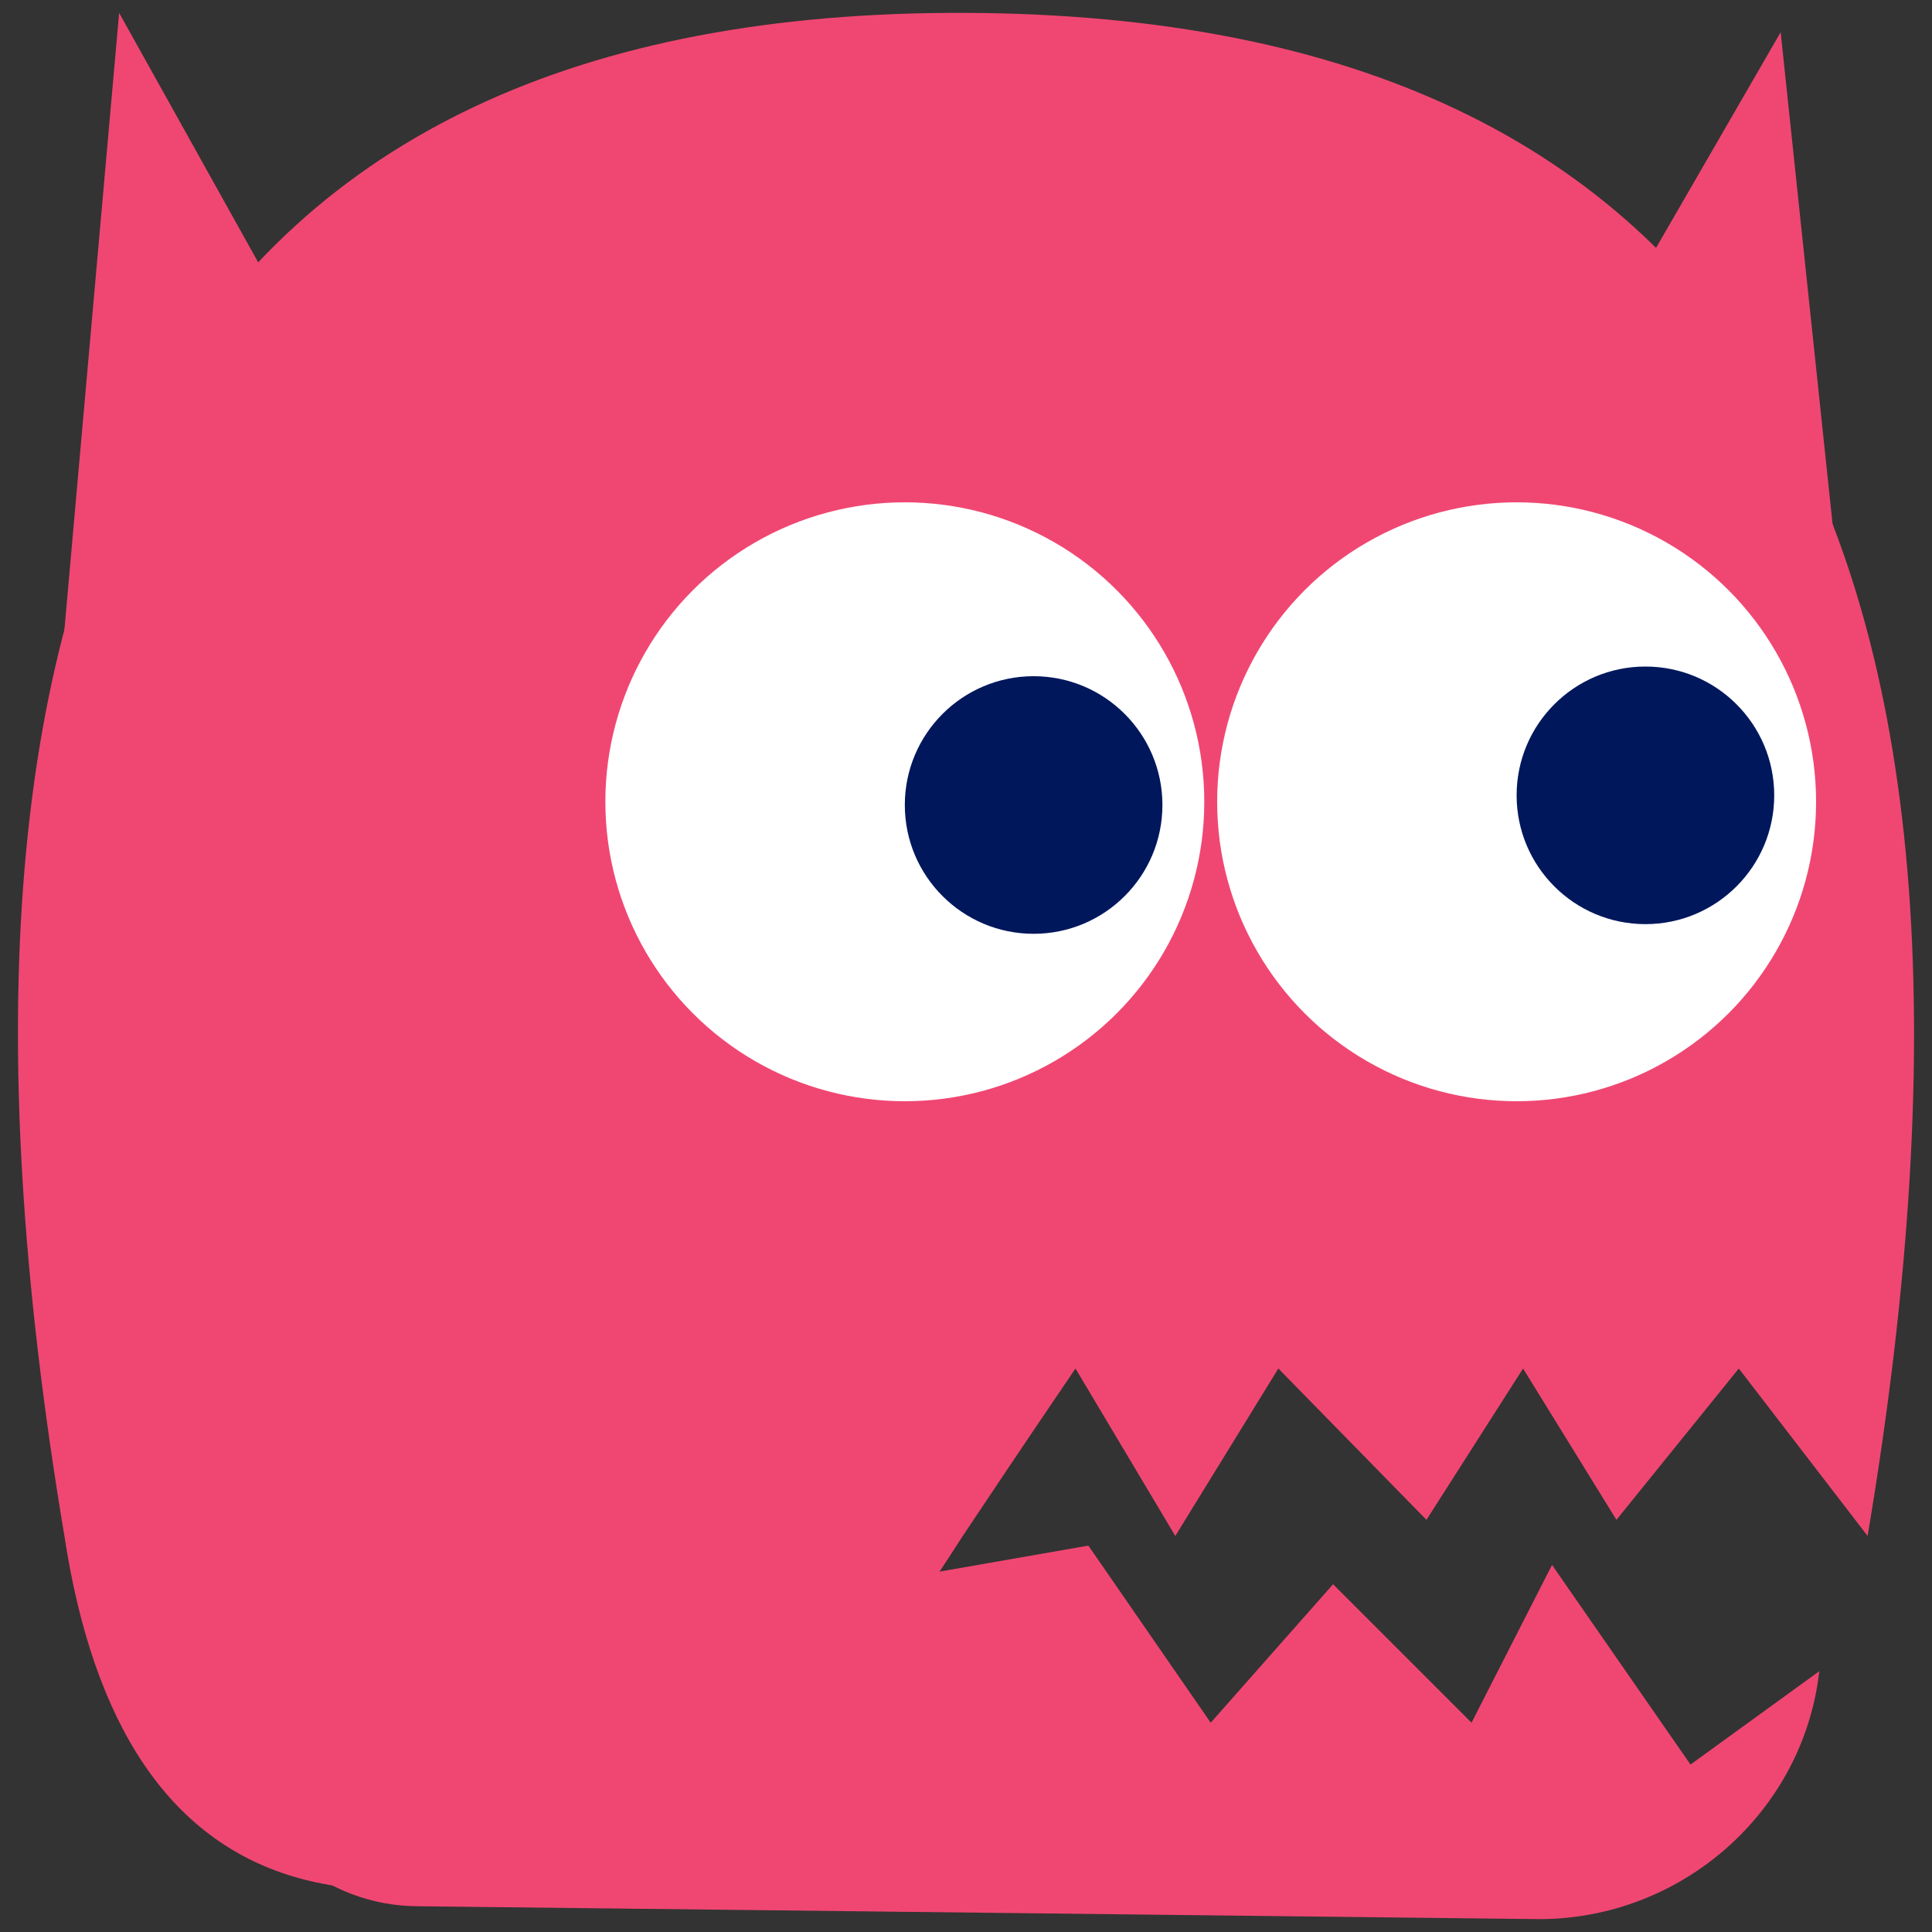 <?xml version="1.0" encoding="utf-8"?>
<!-- Generator: Adobe Illustrator 23.0.6, SVG Export Plug-In . SVG Version: 6.00 Build 0)  -->
<svg version="1.1" id="Layer_1" xmlns="http://www.w3.org/2000/svg" xmlns:xlink="http://www.w3.org/1999/xlink" x="0px" y="0px"
	 viewBox="0 0 60 60" style="enable-background:new 0 0 60 60;" xml:space="preserve">
<rect x="0" y="0" width="60" height="60" fill="#333333" stroke="none"/>
<style type="text/css">
	.st0{fill-rule:evenodd;clip-rule:evenodd;fill:#F04772;}
	.st1{fill-rule:evenodd;clip-rule:evenodd;fill:#FFFFFF;}
	.st2{fill-rule:evenodd;clip-rule:evenodd;fill:#00175C;}
</style>
<title>clyde</title>
<desc>Created with Sketch.</desc>
<g id="Page-1_3_">
	<g id="blinky_1_">
		<g id="Group-21_3_">
			<g id="Group-22_3_">
				<path id="Rectangle-21_3_" class="st0" d="M30,0.4c24,0.1,33.3,15.8,28,47.3l-4-5.2l-3.8,4.7l-2.9-4.7l-3,4.7l-4.6-4.7l-3.2,5.2
					l-3.1-5.2c-1.7,2.5-2.9,4.3-3.5,5.2c-0.9,1.4-4.3,6.6-5,6.9C11.5,61.8,3.8,59.5,2,47.7C-3.3,16.1,6,0.3,30,0.4z"/>
				<polygon id="Rectangle-23_3_" class="st0" points="55.3,1 57.2,19 44.9,19 				"/>
				<polygon class="st0" points="3.7,0.4 13.9,18.7 1.5,25.2 				"/>
			</g>
			<path id="Rectangle-22_3_" class="st0" d="M6.9,52.7L33.8,48l3.8,5.5l3.8-4.3l4.3,4.3l2.5-4.9l4.3,6.2l4-2.9l0,0l0,0
				c-0.5,4.4-4.3,7.7-8.7,7.7L13,59.2l0,0c-2.9,0-5.3-2.1-5.8-4.9L6.9,52.7z"/>
			<g id="Group-20_3_" transform="translate(19, 16)">
				<circle id="Oval-22_3_" class="st1" cx="9.1" cy="8.9" r="9.3"/>
				<circle class="st2" cx="13.1" cy="9" r="4"/>
				<circle class="st1" cx="28.1" cy="8.9" r="9.3"/>
				<circle class="st2" cx="32.1" cy="8.7" r="4"/>
			</g>
		</g>
	</g>
</g>
</svg>
